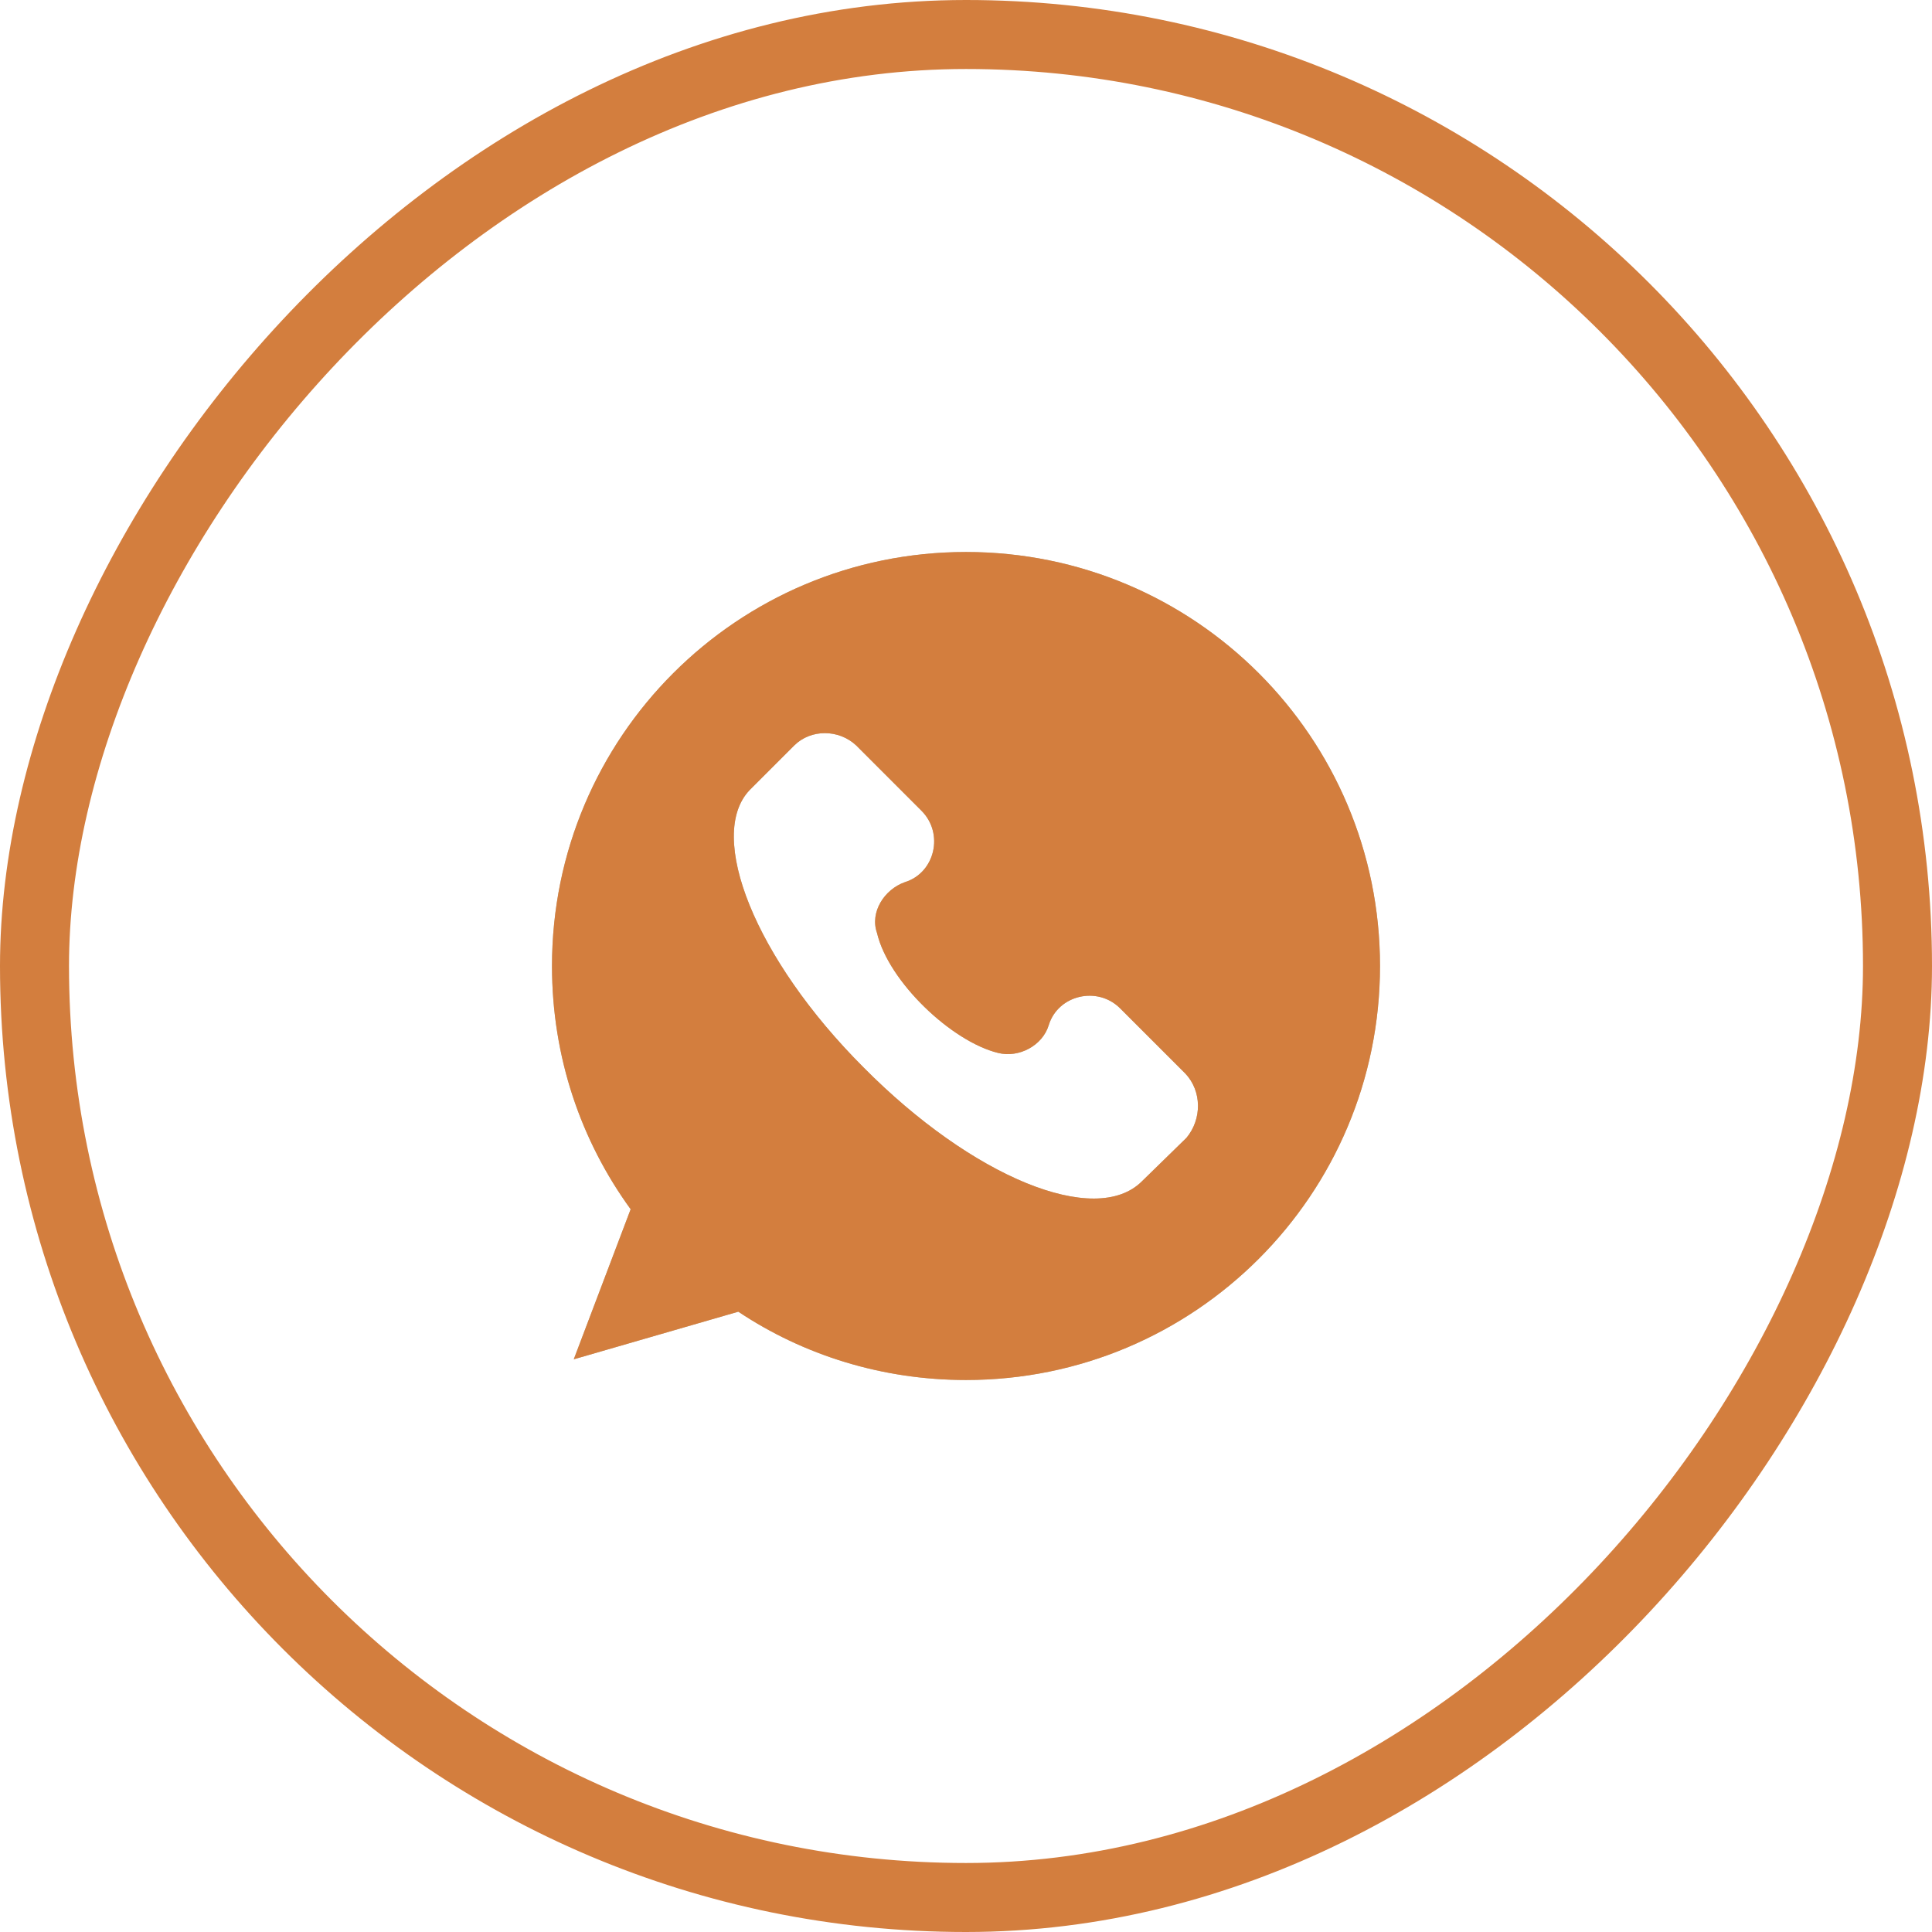 <svg width="42" height="42" viewBox="0 0 42 42" fill="none" xmlns="http://www.w3.org/2000/svg">
<rect x="-0.75" y="0.75" width="40.5" height="40.5" rx="20.25" transform="matrix(-1 0 0 1 40.5 0)" stroke="#D37E3E" stroke-width="1.5"/>
<path d="M21 12C16.027 12 12 16.027 12 21C12 22.98 12.63 24.802 13.71 26.288L12.473 29.55L16.05 28.515C17.468 29.46 19.177 30 21 30C25.973 30 30 25.973 30 21C30 16.027 25.973 12 21 12ZM25.793 24.735L24.825 25.68C23.812 26.692 21.135 25.59 18.773 23.205C16.41 20.843 15.352 18.165 16.297 17.175L17.265 16.207C17.625 15.848 18.233 15.848 18.615 16.207L20.032 17.625C20.527 18.12 20.325 18.975 19.672 19.177C19.223 19.335 18.907 19.83 19.065 20.28C19.312 21.337 20.685 22.642 21.698 22.89C22.148 23.003 22.665 22.733 22.8 22.282C23.003 21.63 23.858 21.427 24.352 21.922L25.77 23.34C26.13 23.723 26.13 24.33 25.793 24.735Z" fill="#BEB096"/>
<path d="M21 12C16.027 12 12 16.027 12 21C12 22.98 12.63 24.802 13.71 26.288L12.473 29.55L16.05 28.515C17.468 29.46 19.177 30 21 30C25.973 30 30 25.973 30 21C30 16.027 25.973 12 21 12ZM25.793 24.735L24.825 25.68C23.812 26.692 21.135 25.59 18.773 23.205C16.41 20.843 15.352 18.165 16.297 17.175L17.265 16.207C17.625 15.848 18.233 15.848 18.615 16.207L20.032 17.625C20.527 18.12 20.325 18.975 19.672 19.177C19.223 19.335 18.907 19.83 19.065 20.28C19.312 21.337 20.685 22.642 21.698 22.89C22.148 23.003 22.665 22.733 22.8 22.282C23.003 21.63 23.858 21.427 24.352 21.922L25.77 23.34C26.13 23.723 26.13 24.33 25.793 24.735Z" fill="#D37E3E"/>
</svg>
